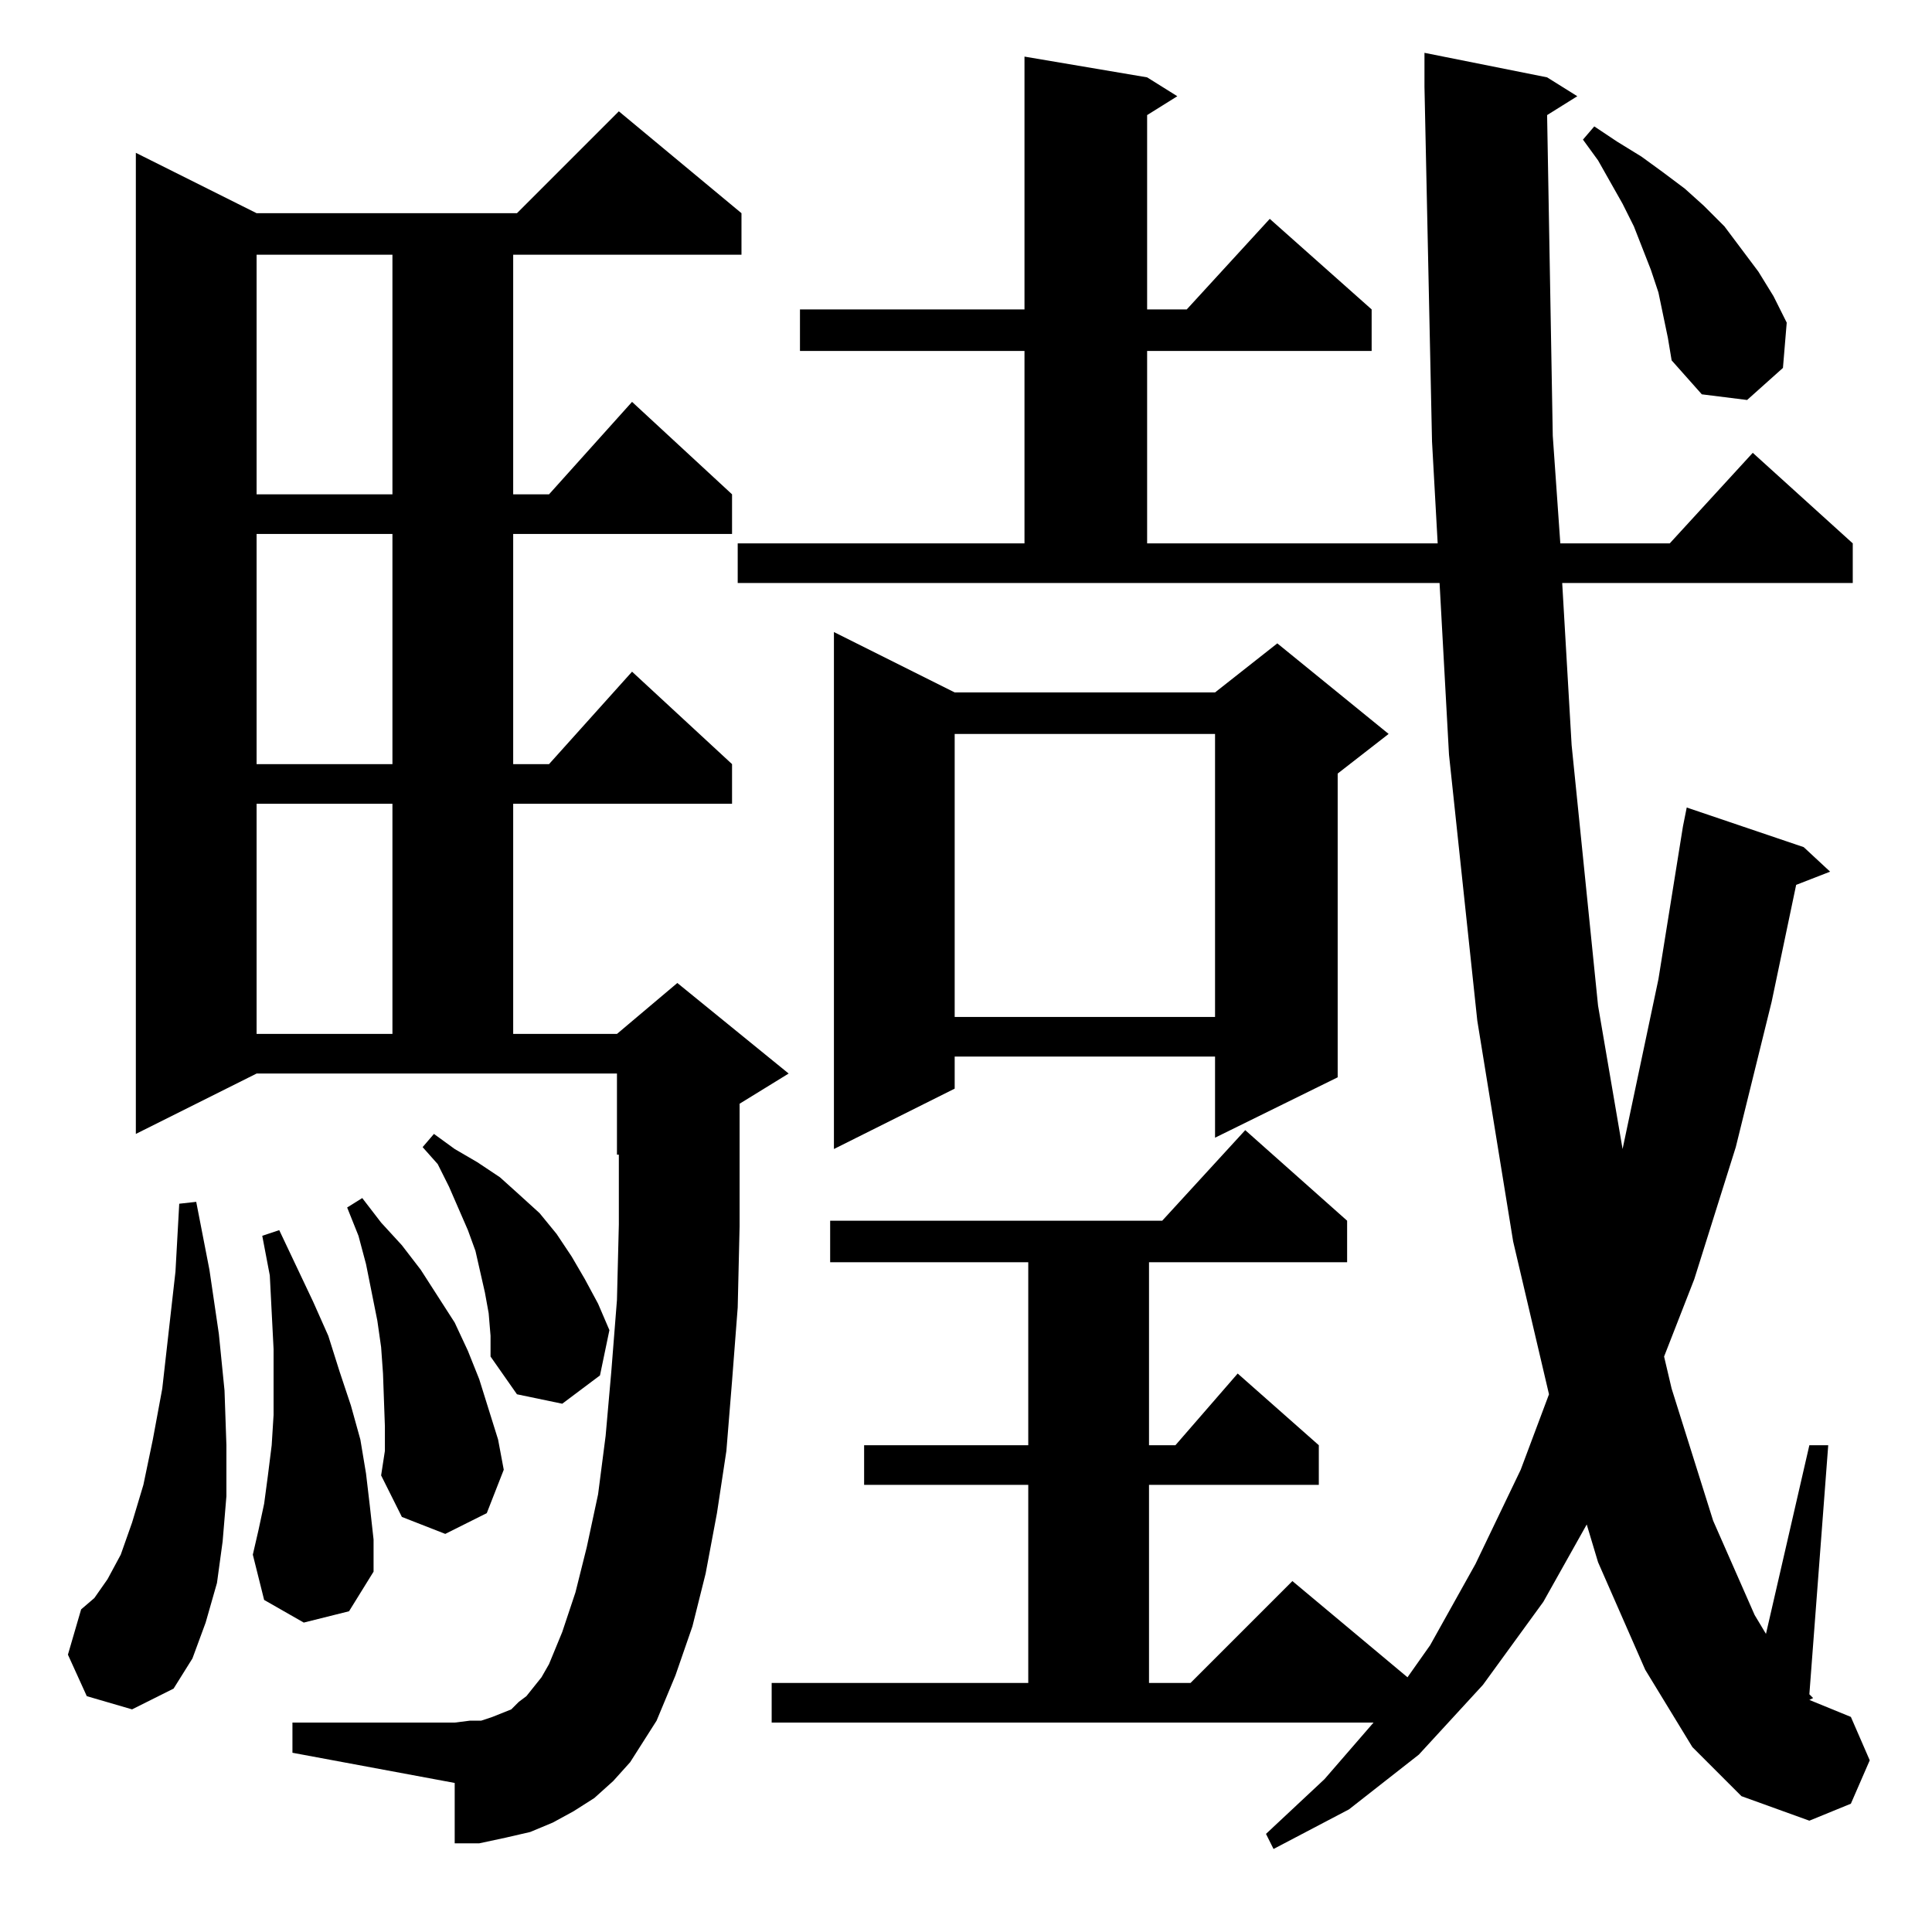 <?xml version="1.0" standalone="no"?>
<!DOCTYPE svg PUBLIC "-//W3C//DTD SVG 1.1//EN" "http://www.w3.org/Graphics/SVG/1.1/DTD/svg11.dtd" >
<svg xmlns="http://www.w3.org/2000/svg" xmlns:xlink="http://www.w3.org/1999/xlink" version="1.1" viewBox="0 -144 1024 1024">
  <g transform="matrix(1 0 0 -1 0 880)">
   <path fill="currentColor"
d="M820 963l3 -170l4 -57h58l44 48l53 -48v-21h-154l5 -86l14 -138l13 -76l19 90l13 81l2 10l62 -21l14 -13l-18 -7l-13 -62l-19 -77l-22 -70l-16 -41l4 -17l22 -70l22 -50l6 -10l23 100h10l-10 -132l2 -2l-2 -1l22 -9l10 -23l-10 -23l-22 -9l-36 13l-26 26l-25 41l-25 57
l-6 20l-23 -41l-32 -44l-34 -37l-37 -29l-40 -21l-4 8l31 29l26 30h-319v21h136v105h-87v21h87v97h-105v22h176l44 48l54 -48v-22h-105v-97h14l33 38l43 -38v-21h-90v-105h22l54 54l61 -51l12 17l24 43l24 50l15 40l-19 81l-19 117l-15 141l-5 91h-372v21h152v102h-119v22
h119v134l65 -11l16 -10l-16 -10v-103h21l44 48l54 -48v-22h-119v-102h154l-3 54l-4 188v18l65 -13l16 -10zM334 90l-9 -10l-10 -9l-11 -7l-11 -6l-12 -5l-13 -3l-14 -3h-13v32l-86 16v16h86l8 1h6l6 2l10 4l4 4l4 3l4 5l4 5l4 7l7 17l7 21l6 24l6 28l4 31l3 34l3 38l1 40v37
h-1v43h-191l-64 -32v520l64 -32h138l54 54l65 -54v-22h-121v-127h19l44 49l53 -49v-21h-116v-122h19l44 49l53 -49v-21h-116v-122h55l32 27l59 -48l-26 -16v-20v-45l-1 -43l-3 -39l-3 -37l-5 -33l-6 -32l-7 -28l-9 -26l-10 -24l-7 -11zM46 125l-10 22l7 24l7 6l7 10l7 13
l6 17l6 20l5 24l5 27l7 62l2 36l9 1l7 -36l5 -34l3 -30l1 -29v-27l-2 -24l-3 -22l-6 -21l-7 -19l-10 -16l-22 -11zM161 164l-21 12l-6 24l3 13l3 14l2 15l2 16l1 16v35l-2 39l-4 21l9 3l9 -19l9 -19l8 -18l6 -19l6 -18l5 -18l3 -18l2 -17l2 -18v-17l-13 -21zM204 268l-1 28
l-1 14l-2 14l-3 15l-3 15l-4 15l-6 15l8 5l10 -13l11 -12l10 -13l9 -14l9 -14l7 -15l6 -15l5 -16l5 -16l3 -16l-9 -23l-22 -11l-23 9l-11 22l2 13v13zM259 328l-2 11l-5 22l-4 11l-10 23l-6 12l-8 9l6 7l11 -8l12 -7l12 -8l10 -9l11 -10l9 -11l8 -12l7 -12l7 -13l6 -14
l-5 -24l-20 -15l-24 5l-14 20v11zM506 657h138l33 26l59 -48l-27 -21v-161l-65 -32v43h-138v-17l-64 -32v274zM136 598v-122h72v122h-72zM506 635v-150h138v150h-138zM136 741v-122h72v122h-72zM136 889v-127h72v127h-72zM884 845l-5 24l-4 12l-9 23l-6 12l-13 23l-8 11l6 7
l12 -8l13 -8l11 -8l12 -9l10 -9l11 -11l18 -24l8 -13l7 -14l-2 -24l-19 -17l-24 3l-16 18z" />
  </g>

</svg>
